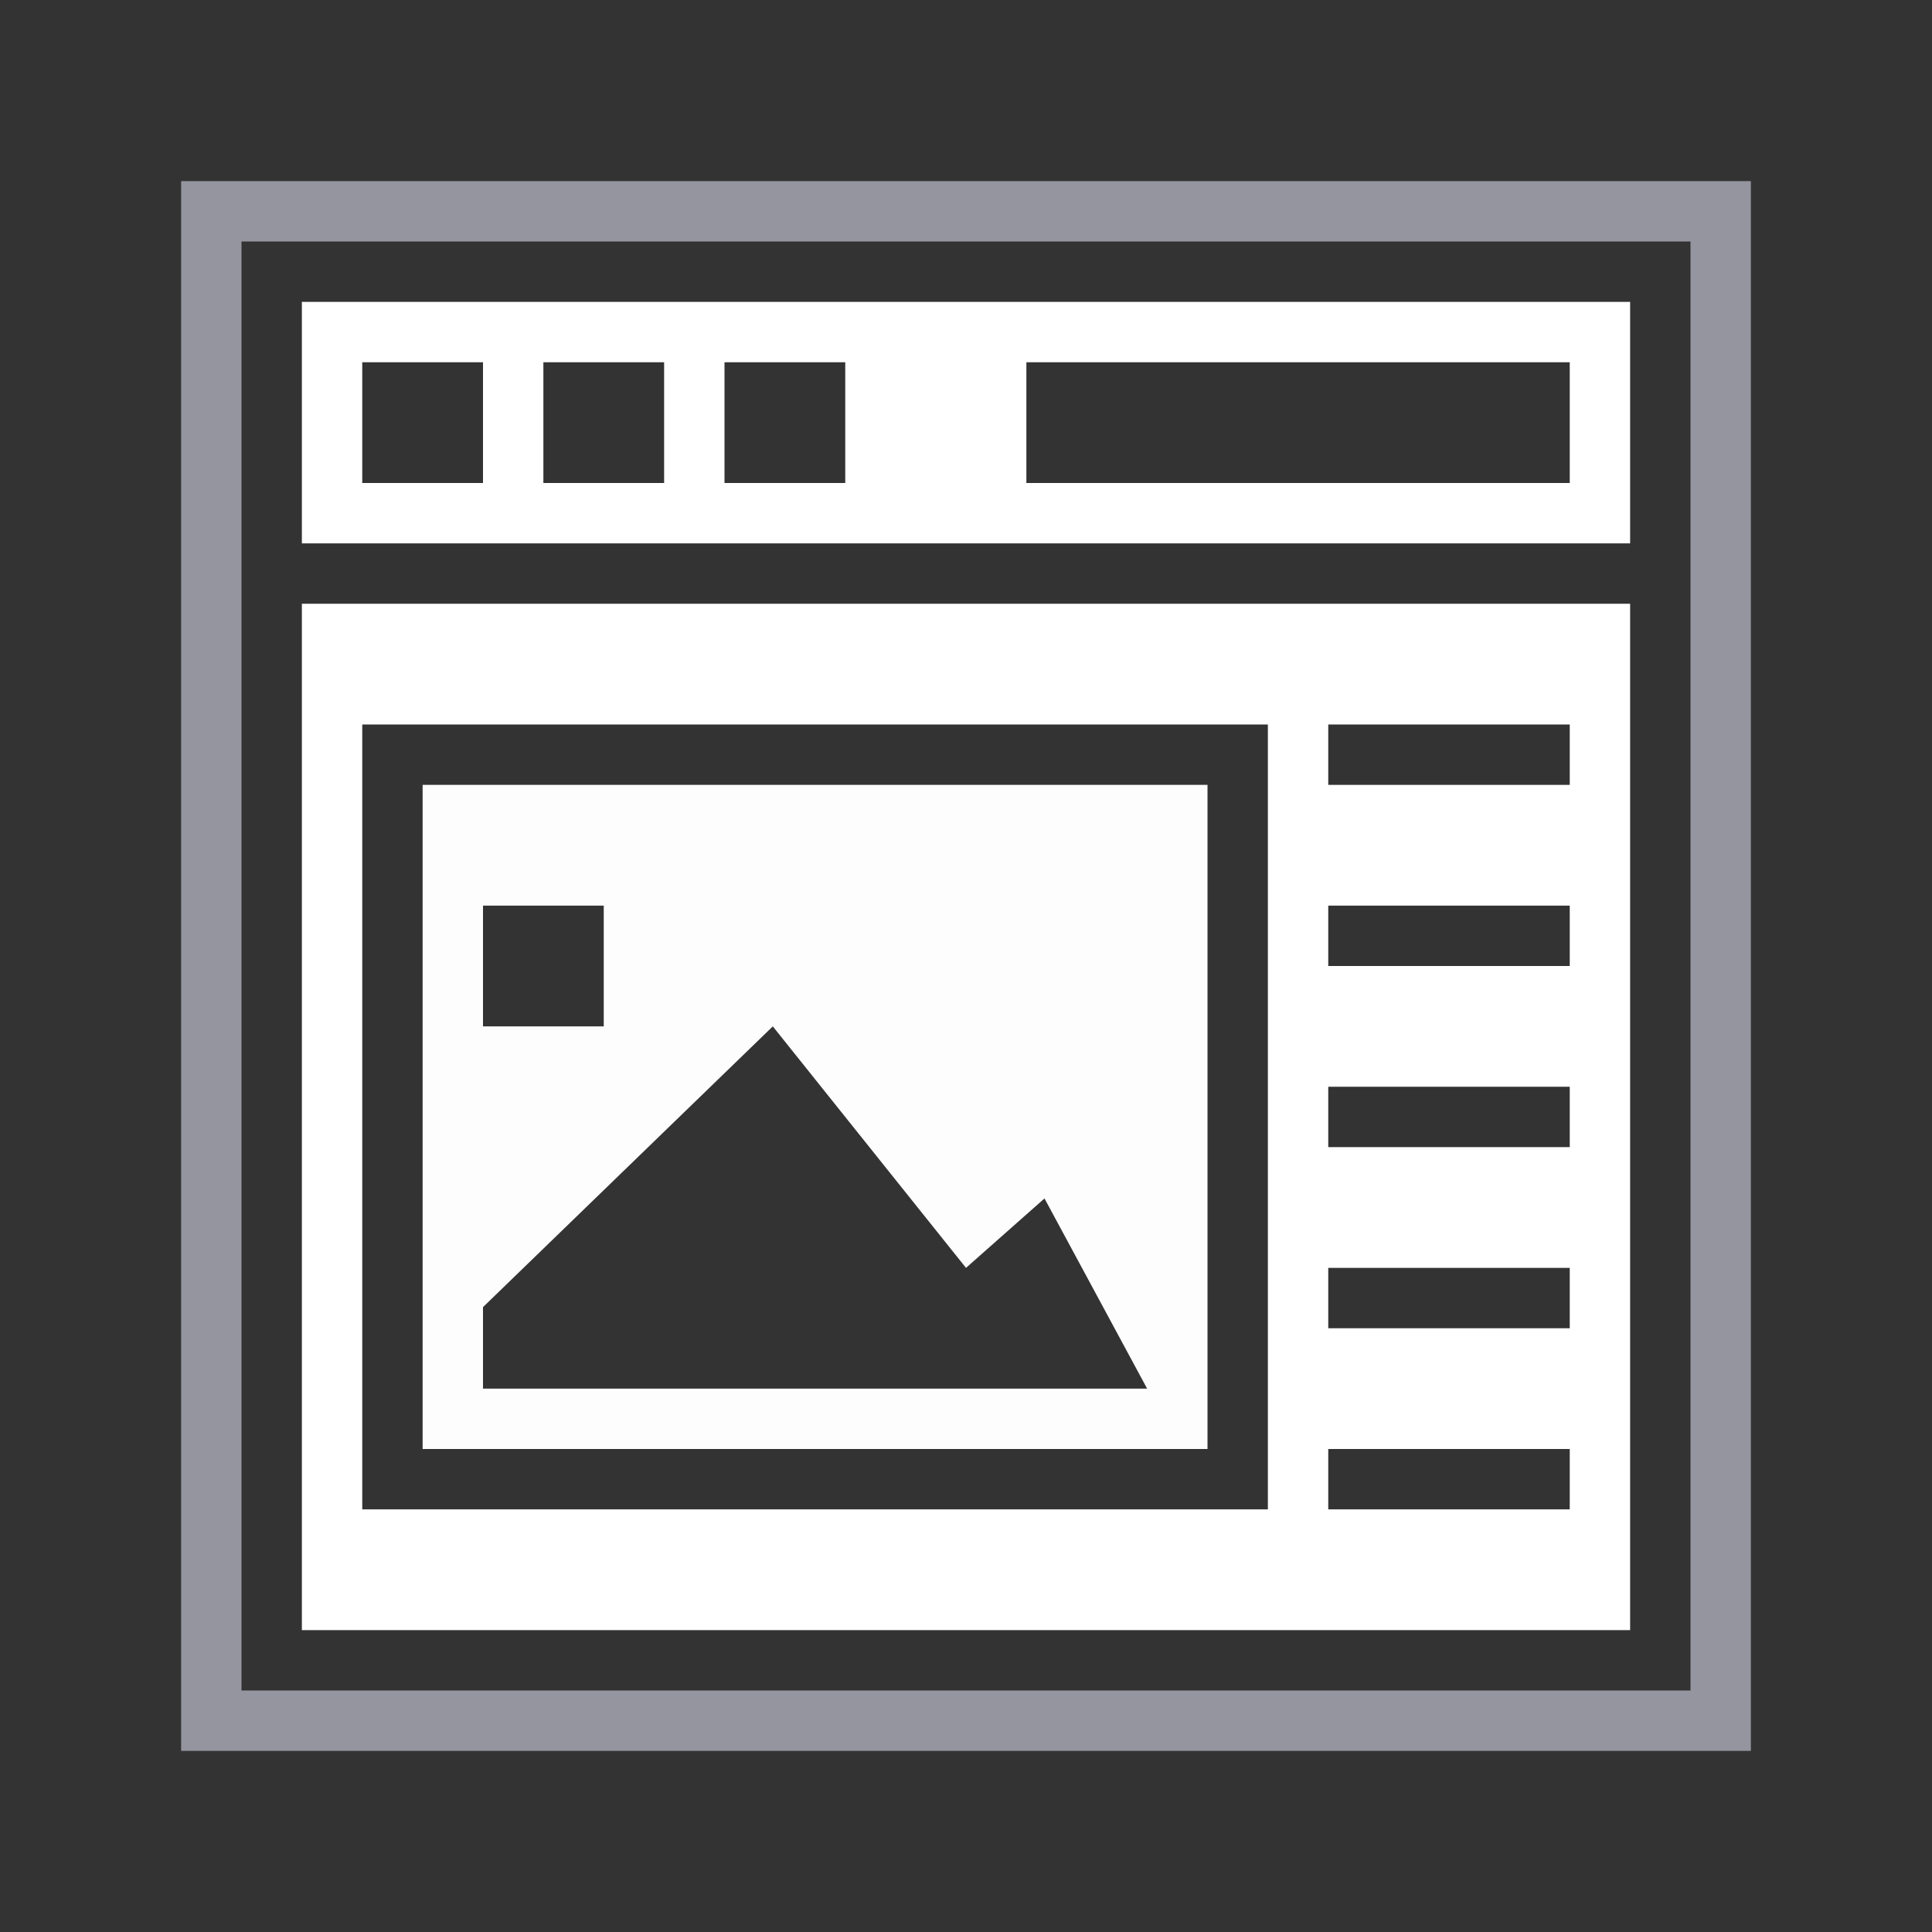 <?xml version="1.0" encoding="UTF-8" standalone="no"?>
<svg
   xmlns:dc="http://purl.org/dc/elements/1.1/"
   xmlns:cc="http://creativecommons.org/ns#"
   xmlns:rdf="http://www.w3.org/1999/02/22-rdf-syntax-ns#"
   xmlns:svg="http://www.w3.org/2000/svg"
   xmlns="http://www.w3.org/2000/svg"
   xmlns:sodipodi="http://sodipodi.sourceforge.net/DTD/sodipodi-0.dtd"
   xmlns:inkscape="http://www.inkscape.org/namespaces/inkscape"
   height="32"
   width="32"
   version="1.1"
   id="svg10"
   sodipodi:docname="1.svg"
   inkscape:version="0.92.4 (unknown)">
  <rect width="100%" height="100%" fill="#333333" stroke="none"/>
  <defs
     id="defs14" />
  <sodipodi:namedview
     pagecolor="#ffffff"
     bordercolor="#666666"
     borderopacity="1"
     objecttolerance="10"
     gridtolerance="10"
     guidetolerance="10"
     inkscape:pageopacity="0"
     inkscape:pageshadow="2"
     inkscape:window-width="1920"
     inkscape:window-height="1026"
     id="namedview12"
     showgrid="false"
     inkscape:zoom="9.0769231"
     inkscape:cx="13"
     inkscape:cy="13"
     inkscape:window-x="0"
     inkscape:window-y="24"
     inkscape:window-maximized="1"
     inkscape:current-layer="svg10"
     inkscape:pagecheckerboard="true" />
  <g
     transform="translate(-259.5,-183.95)"
     id="g8">
    <path
       d="m 267.5,189.95 h -2 v 2 h 2 v -2 m 3,0 h -2 v 2 h 2 v -2 m -6,-1 h 22 v 4 h -22 v -4 m 16,7 h -15 v 13 h 15 v -13 m -4,-6 v 2 h 9 v -2 h -9 m 5,6 v 1 h 4 v -1 h -4 m -10,-6 v 2 h 2 v -2 h -2 m 15,4 v 17 h -22 v -17 h 22 m -1,15 v -1 h -4 v 1 h 4 m 0,-3 v -1 h -4 v 1 h 4 m 0,-3 v -1 h -4 v 1 h 4 m 0,-3 v -1 h -4 v 1 h 4"
       id="path2"
       inkscape:connector-curvature="0"
       style="fill:#ffffff;fill-rule:evenodd;stroke:none" />
    <path
       d="m 279.5,196.95 v 11 h -13 v -11 h 13 m -10,4 v -2 h -2 v 2 h 2 m 7.3,2.85 -1.3,1.15 -3.2,-4 -4.8,4.65 v 1.35 h 11 l -1.7,-3.15"
       id="path4"
       inkscape:connector-curvature="0"
       style="fill:#fefefe;fill-opacity:0.996;fill-rule:evenodd;stroke:none" />
    <path
       d="m 288.5,186.95 v 26 h -26 v -26 h 26 m -1,1 h -24 v 24 h 24 v -24"
       id="path6"
       inkscape:connector-curvature="0"
       style="fill:#9595a0;fill-rule:evenodd;stroke:none" />
  </g>
</svg>
